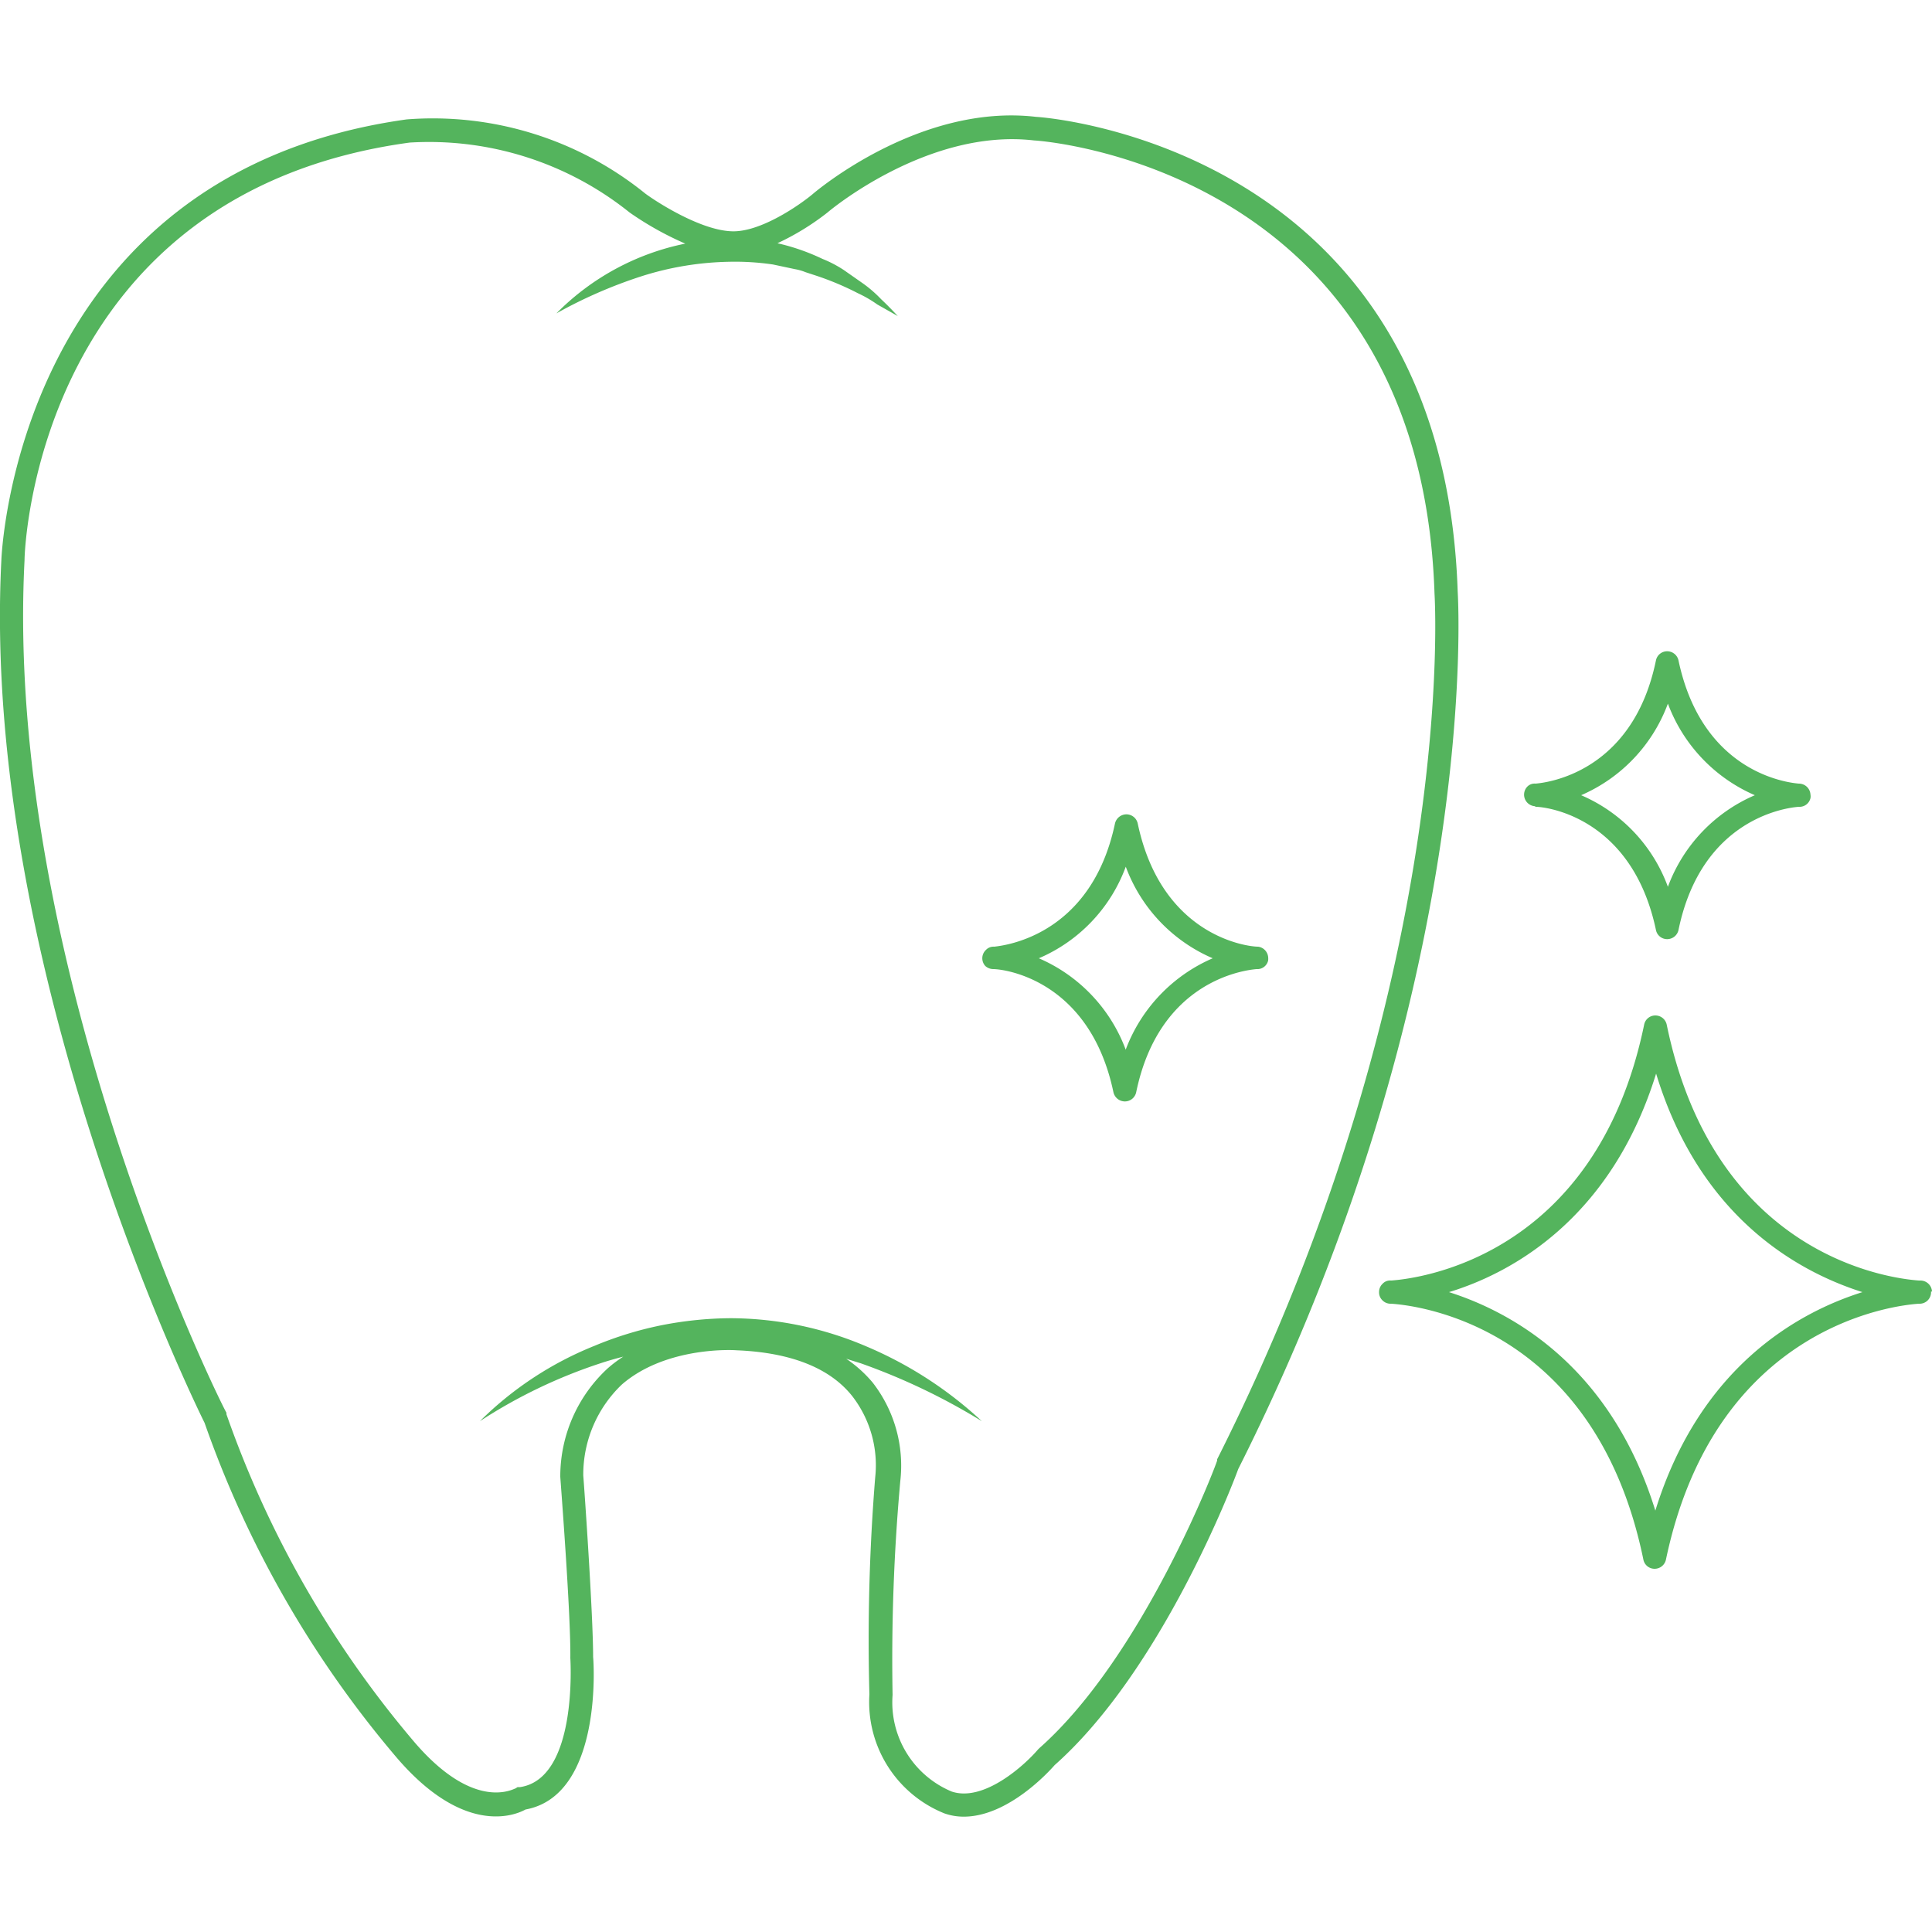 <svg id="Layer_1" data-name="Layer 1" xmlns="http://www.w3.org/2000/svg" viewBox="0 0 100 100"><defs><style>.cls-1{fill:#54b45d;}</style></defs><title>Artboard 1</title><path class="cls-1" d="M75.45,30.63C74.69,7.43,53.81,6.05,53.64,6.05c-6-.71-11.36,3.81-11.58,4-.67.56-2.73,2-4.22,1.92-1.77-.08-4.27-1.8-4.5-2A17.48,17.48,0,0,0,21.05,6.18C.83,9,.08,28.76.07,29-1,50,10.07,72.6,10.59,73.65A54.51,54.51,0,0,0,20.47,90.9C23.94,95,26.59,94,27.2,93.66c4-.73,3.53-7.65,3.5-7.89,0-2.23-.46-8.79-.51-9.4a6.44,6.44,0,0,1,2-4.71c2.31-2,5.86-1.78,5.92-1.77,2.81.11,4.84.91,6,2.37a5.84,5.84,0,0,1,1.19,4.21A104.45,104.45,0,0,0,45,87.7a6.21,6.21,0,0,0,3.88,6.16,3,3,0,0,0,1,.17c2.3,0,4.42-2.34,4.71-2.67,5.53-4.9,9.23-14.57,9.5-15.32C76.74,50.88,75.46,30.81,75.45,30.63ZM63,75.53l0,.06c0,.1-3.79,10.11-9.21,14.9l-.06.06c-.68.8-2.8,2.74-4.47,2.18a5,5,0,0,1-3.06-5,102.71,102.71,0,0,1,.4-11.08,7,7,0,0,0-1.44-5.1,6.63,6.63,0,0,0-1.36-1.22l.74.23a32.84,32.84,0,0,1,6.28,3,20.45,20.45,0,0,0-6-3.88,18,18,0,0,0-7-1.45,19.06,19.06,0,0,0-3.61.37,18.52,18.52,0,0,0-3.44,1.06,17.83,17.83,0,0,0-5.93,3.9,26.52,26.52,0,0,1,6.25-3c.39-.13.78-.24,1.17-.34a6.6,6.6,0,0,0-.81.61A7.61,7.61,0,0,0,29,76.35v.08c0,.07.55,7.09.52,9.38,0,.06.41,6.24-2.6,6.69l-.13,0-.11.07c-.08,0-2.13,1.27-5.3-2.48a53.37,53.37,0,0,1-9.66-16.89l0-.08C11.56,72.92.18,50.1,1.27,29c0-.77.75-19,19.93-21.62A16.58,16.58,0,0,1,32.59,11l0,0a16.41,16.41,0,0,0,2.88,1.61,13,13,0,0,0-6.67,3.61,24.35,24.35,0,0,1,4.37-1.91,15.83,15.83,0,0,1,4.55-.76,13.48,13.48,0,0,1,2.29.14l1.13.24a2.75,2.75,0,0,1,.56.16l.55.18a15,15,0,0,1,2.16.91,6.25,6.25,0,0,1,1,.58l1.06.6c-.28-.3-.56-.59-.86-.87a6.51,6.51,0,0,0-.93-.81l-1-.7a6.15,6.15,0,0,0-1.11-.58,11.08,11.08,0,0,0-2.33-.81A13.23,13.23,0,0,0,42.83,11c.05-.05,5.19-4.38,10.7-3.73.2,0,20,1.32,20.72,23.45C74.26,30.89,75.51,50.67,63,75.53Z"/><path class="cls-1" d="M100,66.85a.6.6,0,0,0-.6-.57s0,0-.07,0c-1.13-.08-10.54-1-13.06-13.24a.6.6,0,0,0-.59-.48.59.59,0,0,0-.58.48C82.58,65.23,73.17,66.2,72,66.28H72a.53.53,0,0,0-.44.17.58.58,0,0,0-.18.43.57.57,0,0,0,.18.43.58.58,0,0,0,.41.17H72c1.13.07,10.54,1,13.06,13.24a.59.59,0,0,0,.58.48.6.6,0,0,0,.59-.48C88.79,68.53,98.2,67.55,99.33,67.48h0a.59.59,0,0,0,.62-.57v-.06ZM85.68,78.19C83.36,70.7,78.24,67.91,75,66.88c3.28-1,8.4-3.82,10.72-11.31C88,63.06,93.12,65.84,96.4,66.88,93.12,67.91,88,70.7,85.68,78.19Z"/><path class="cls-1" d="M65.12,49h0c-.59,0-5-.56-6.23-6.37a.6.6,0,0,0-.59-.48.61.61,0,0,0-.59.48C56.48,48.43,52,48.94,51.46,49h0a.54.54,0,0,0-.43.17A.59.59,0,0,0,51,50a.62.62,0,0,0,.41.16h0c.59,0,5,.57,6.22,6.37a.61.61,0,0,0,.59.48.6.6,0,0,0,.59-.48c1.2-5.8,5.64-6.32,6.23-6.37h0a.57.57,0,0,0,.6-.45.88.88,0,0,0,0-.17A.6.6,0,0,0,65.12,49Zm-6.85,5.34a8.31,8.31,0,0,0-4.5-4.74,8.25,8.25,0,0,0,4.5-4.74,8.28,8.28,0,0,0,4.5,4.74A8.34,8.34,0,0,0,58.27,54.32Z"/><path class="cls-1" d="M79.48,41.76h0c.59,0,5,.56,6.23,6.37a.59.59,0,0,0,.58.48.6.6,0,0,0,.59-.48c1.2-5.81,5.64-6.33,6.23-6.37h0a.58.58,0,0,0,.6-.45.55.55,0,0,0,0-.18.6.6,0,0,0-.6-.57s0,0,0,0c-.59-.05-5-.56-6.23-6.37a.6.6,0,0,0-.59-.48.59.59,0,0,0-.58.48c-1.2,5.81-5.65,6.32-6.23,6.37h0a.53.53,0,0,0-.44.17.6.6,0,0,0,.41,1Zm6.85-5.34a8.34,8.34,0,0,0,4.5,4.74,8.28,8.28,0,0,0-4.5,4.74,8.24,8.24,0,0,0-4.49-4.74A8.3,8.3,0,0,0,86.33,36.42Z"/></svg>